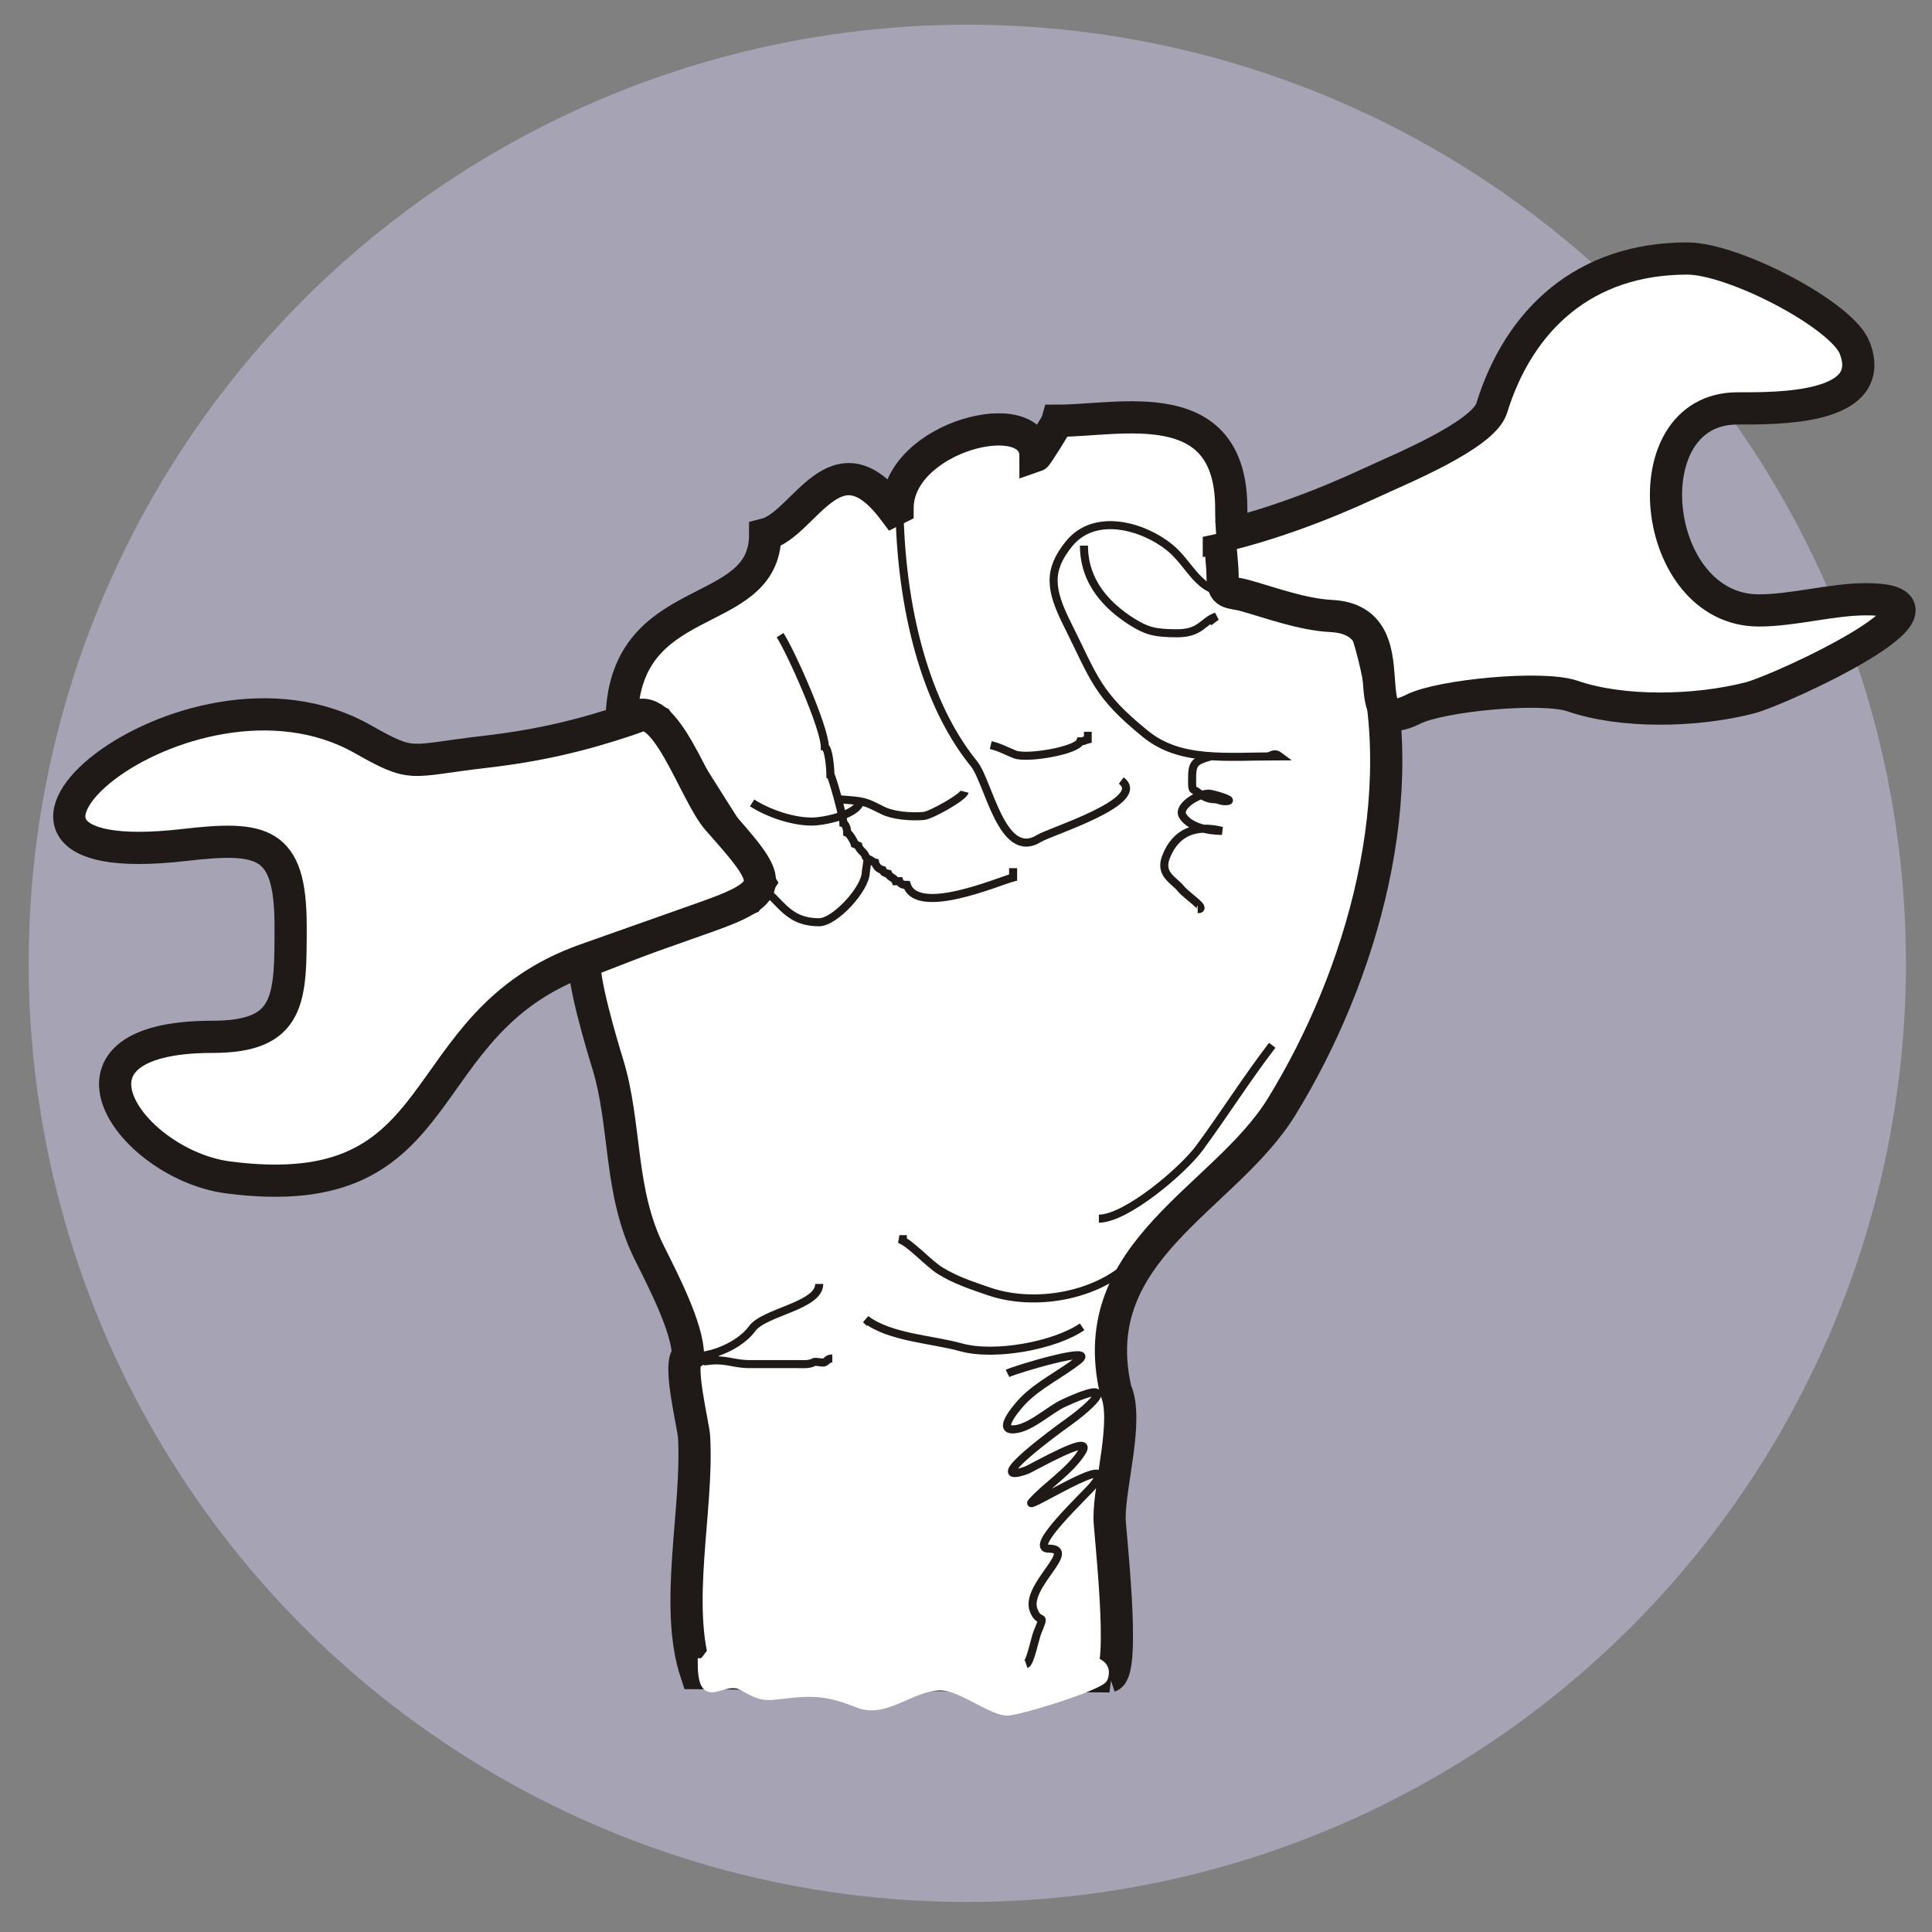 <?xml version="1.0" encoding="UTF-8"?>
<!DOCTYPE svg PUBLIC "-//W3C//DTD SVG 1.1//EN" "http://www.w3.org/Graphics/SVG/1.1/DTD/svg11.dtd">
<!-- Creator: CorelDRAW -->
<svg xmlns="http://www.w3.org/2000/svg" xml:space="preserve" width="1000px" height="1000px" style="shape-rendering:geometricPrecision; text-rendering:geometricPrecision; image-rendering:optimizeQuality; fill-rule:evenodd; clip-rule:evenodd"
viewBox="0 0 1000 1000"
 xmlns:xlink="http://www.w3.org/1999/xlink">
 <rect x="0" y="0" width="1000" height="1000" fill="#808080" stroke="none"/>
 <defs>
  <style type="text/css">
   <![CDATA[
    .str1 {stroke:#1F1A17;stroke-width:4.167}
    .str2 {stroke:white;stroke-width:4.167}
    .str0 {stroke:#1F1A17;stroke-width:16.666}
    .fil2 {fill:none}
    .fil1 {fill:white}
    .fil0 {fill:#A5A3B4}
   ]]>
  </style>
 </defs>
 <g id="Warstwa_x0020_1">
  <circle class="fil0" cx="500.68" cy="498.622" r="485.835"/>
  <g id="_296240704">
   <path id="_295549056" class="fil1 str0" d="M574.303 867.68c8.575,-2.854 0,-75.604 0,-81.95 0,-18.089 9.98,-51.059 3.158,-66.176 -16.662,-72.228 56.477,-98.889 85.882,-146.674 41.343,-67.189 69.276,-162.424 45.353,-242.205 -13.626,-45.442 -71.407,17.053 -71.407,-67.547 0,-60.796 -57.592,-45.353 -89.741,-45.353 -0.26,1.043 -10.779,18.069 -11.579,18.334 0,-28.257 -71.407,-10.291 -71.407,27.019l-1.93 0.965c-30.293,-40.407 -46.051,7.419 -66.582,12.544 0,46.089 -74.302,26.907 -74.302,97.461 2.62,-0.373 11.471,-3.969 18.654,-0.608l52.57 83.198 -5.794 8.428 -84.284 32.66c-1.837,7.961 8.622,43.078 11.589,52.677 9.821,31.773 5.676,66.121 21.598,97.98 6.937,13.879 20.017,39.083 20.017,53.204 -5.435,3.624 2.811,36.033 3.161,42.142 2.146,37.45 -10.573,87.33 1.054,122.211l213.992 1.69z"/>
   <path id="_295548624" class="fil1 str0" d="M327.173 371.836l-2.786 0.986c-24.087,8.029 -46.055,13.2 -73.729,16.384 -39.613,4.558 -36.123,8.512 -63.128,-6.746 -91.095,-51.47 -232.906,71.091 -92.523,54.935 40.872,-4.703 55.417,-2.259 55.417,41.924 0,37.752 0.172,57.345 -40.479,57.345 -89.988,0 -41.618,66.287 8.192,72.765 119.518,15.543 91.799,-79.767 185.046,-112.762l62.646 -22.167c37.892,-13.408 33.573,-18.711 5.783,-50.117 -12.421,-14.036 -27.337,-64.765 -44.439,-52.548z"/>
   <path id="_295548528" class="fil1 str0" d="M630.869 277.89c25.954,-5.988 54.168,-16.547 78.548,-27.95 14.604,-6.832 57.906,-24.332 62.646,-38.551 14.196,-46.139 48.224,-77.584 101.197,-77.584 24.155,0 80.199,29.268 86.74,46.261 12.289,31.931 -39.885,31.323 -60.718,31.323 -55.965,0 -45.245,104.57 11.084,104.57 17.831,0 37.774,-5.783 55.417,-5.783 57.272,0 -43.695,46.839 -60.236,51.08 -28.037,7.188 -66.007,7.847 -91.559,-0.964 -15.746,-5.431 -68.264,-0.322 -82.403,6.746 -34.015,17.007 0.107,-46.036 -42.406,-48.189 -15.228,-0.771 -31.586,-6.926 -44.816,-10.602 -7.925,-2.203 -11.565,0.035 -11.565,-10.602 0,-3.794 -1.27,-18.312 -1.928,-19.758z"/>
   <path id="_295548504" class="fil2 str1" d="M348.766 700.255c12.403,5.725 33.106,-2.268 40.528,-12.544 6.289,-8.709 34.739,-11.668 34.739,-23.159"/>
   <path id="_295548816" class="fil2 str1" d="M370.96 700.255c-8.609,6.344 -7.517,3.86 0,3.86 5.606,0 10.6,1.93 16.404,1.93l24.124 0c3.585,0 7.469,0.397 9.65,-0.965 1.064,-0.665 4.726,0.665 5.79,0 1.214,-0.758 1.584,-1.93 3.86,-1.93"/>
   <path id="_295549200" class="fil2 str1" d="M658.518 541.036c-13.234,17.203 -24.399,35.061 -37.633,53.073 -8.687,11.825 -38.001,36.669 -52.108,36.669"/>
   <path id="_295548048" class="fil2 str1" d="M580.356 657.797c-18.029,13.87 -46.799,18.102 -68.512,10.615 -8.799,-3.034 -17.107,-5.705 -25.089,-10.615 -6.357,-3.912 -15.611,-14.534 -21.229,-16.404l3.86 0"/>
   <path id="_295548000" class="fil2 str1" d="M560.092 686.745c-13.929,9.643 -45.106,15.507 -62.722,10.615 -15.338,-4.26 -36.502,-4.945 -49.213,-14.474l1.93 1.93"/>
   <path id="_295547976" class="fil2 str1" d="M635.359 305.586c-14.314,2.202 -19.265,-13.543 -29.914,-22.194 -13.507,-10.976 -38.668,-18.471 -52.108,-1.93 -11.145,13.716 -9.839,23.746 -0.965,41.493 14.211,28.423 15.284,36.42 40.528,56.933 18.123,14.726 41.669,11.579 69.477,11.579 -2.291,-1.717 -3.107,-1.005 -5.79,0"/>
   <path id="_295548072" class="fil2 str1" d="M626.675 391.467c-8.983,2.62 -9.65,3.754 -9.65,12.544 0,6.097 0.269,3.839 3.86,6.755 1.711,1.391 4.456,2.895 7.72,2.895 2.327,0 3.404,1.402 6.755,0.965 3.822,-0.497 -8.229,-3.86 -9.65,-3.86 -5.469,0 -16.564,6.691 -13.509,11.579 3.692,5.907 13.449,7.72 20.264,7.72 -13.37,-3.338 -23.928,0.452 -28.949,13.509 -3.497,9.092 4.119,11.901 7.72,16.404 3.1,3.875 14.211,10.615 8.685,10.615"/>
   <path id="_295547952" class="fil2 str1" d="M561.057 282.427c0,19.258 12.529,31.711 25.089,39.563 7.338,4.586 11.669,5.79 23.159,5.79 12.406,0 13.311,-6.37 20.264,-8.685l-3.86 2.895"/>
   <path id="_295559040" class="fil2 str1" d="M463.596 264.092c0.764,-2.55 0.739,-3.409 1.93,-5.79 0,49.217 10.977,103.029 38.599,137.025 7.691,9.465 14.428,50.692 33.774,38.599 5.564,-3.477 56.666,-19.263 42.458,-29.914"/>
   <path id="_295547280" class="fil2 str1" d="M403.768 328.745c5.783,8.998 23.159,47.976 23.159,57.898 2.042,0.679 2.895,11.346 2.895,14.474 0.775,0.257 6.755,21.966 6.755,25.089 1.206,0.402 1.93,3.033 1.93,4.825 1.072,0.357 3.468,4.217 3.86,5.79 1.884,0.627 0.046,0.338 1.93,0.965 0.628,2.519 3.232,3.27 3.86,5.79l0.965 0.965c1.759,0.438 2.101,1.492 3.86,1.93 0.49,1.967 1.893,3.37 3.86,3.86 0.429,1.289 1.277,1.526 2.895,1.93 0.546,1.641 3.314,2.219 3.86,3.86l1.93 0c0.508,1.527 1.871,1.93 3.86,1.93 5.474,16.44 47.949,-2.099 55.003,-3.86l0 -4.825"/>
   <path id="_295547304" class="fil2 str1" d="M433.682 413.661c14.236,1.067 13.492,0.957 23.159,5.79 5.445,2.722 14.48,3.456 21.229,2.895 3.842,-0.32 20.524,-9.719 21.229,-12.544"/>
   <path id="_295547328" class="fil2 str1" d="M512.809 385.677c4.924,1.135 7.918,3.046 12.544,4.825 6.333,2.435 32.204,-2.04 33.774,-6.755 1.902,0 2.204,-0.552 3.86,-0.965l0 -1.93 -1.93 0"/>
   <path id="_295547568" class="fil2 str1" d="M389.294 415.591c8.222,5.284 20.693,9.65 30.879,9.65 6.376,0 24.093,-3.634 25.089,-10.615"/>
   <path id="_295547592" class="fil2 str1" d="M389.294 456.12c14.591,7.856 16.141,21.229 34.739,21.229 8.023,0 24.124,-17.3 24.124,-26.054l0.965 -6.755"/>
   <path id="_295548024" class="fil1 str2" d="M363.221 860.385c0,24.87 10.785,6.387 21.526,12.756 11.113,6.591 12.34,4.721 26.309,3.455 13.802,-1.252 21.253,0.581 33.218,5.315 15.211,6.019 29.719,-11.296 45.443,-8.77 9.576,1.538 24.093,12.756 31.624,12.756 6.099,0 48.476,-13.104 49.954,-17.209 6.363,-17.661 -40.682,-6.943 -51.814,-9.632 -9.995,-2.415 -21.654,-8.131 -31.624,-9.035 -12.518,-1.135 -25.532,6.07 -38.799,5.846 -22.016,-0.372 -27.895,-7.935 -50.758,1.86 -11.673,5 -12.758,-1.994 -23.386,-3.986 -8.127,-1.522 -8.156,5.291 -11.693,6.644z"/>
   <path id="_295548480" class="fil2 str1" d="M521.494 710.869c4.193,-2.095 46.952,-14.857 36.669,-6.755 -9.432,7.43 -20.688,12.567 -28.949,21.229 -0.948,0.993 -12.823,13.89 -5.79,14.474 8.432,0.702 19.454,-10.018 27.019,-13.509 28.781,-13.281 17.434,-0.622 0,11.579 -1.424,0.997 -43.259,31.463 -19.299,23.159 2.901,-1.005 35.319,-19.939 28.949,-9.65 -6.262,10.117 -18.123,17.209 -26.054,26.054 -4.872,5.435 47.208,-27.891 31.844,-8.685 -3.95,4.937 -34.263,32.809 -23.159,32.809 15.875,0 -12.502,19.41 -7.72,31.844 3.129,8.138 6.607,0.178 1.93,11.579 -1.232,3.006 -3.666,15.698 -5.79,16.404"/>
  </g>
 </g>
</svg>
